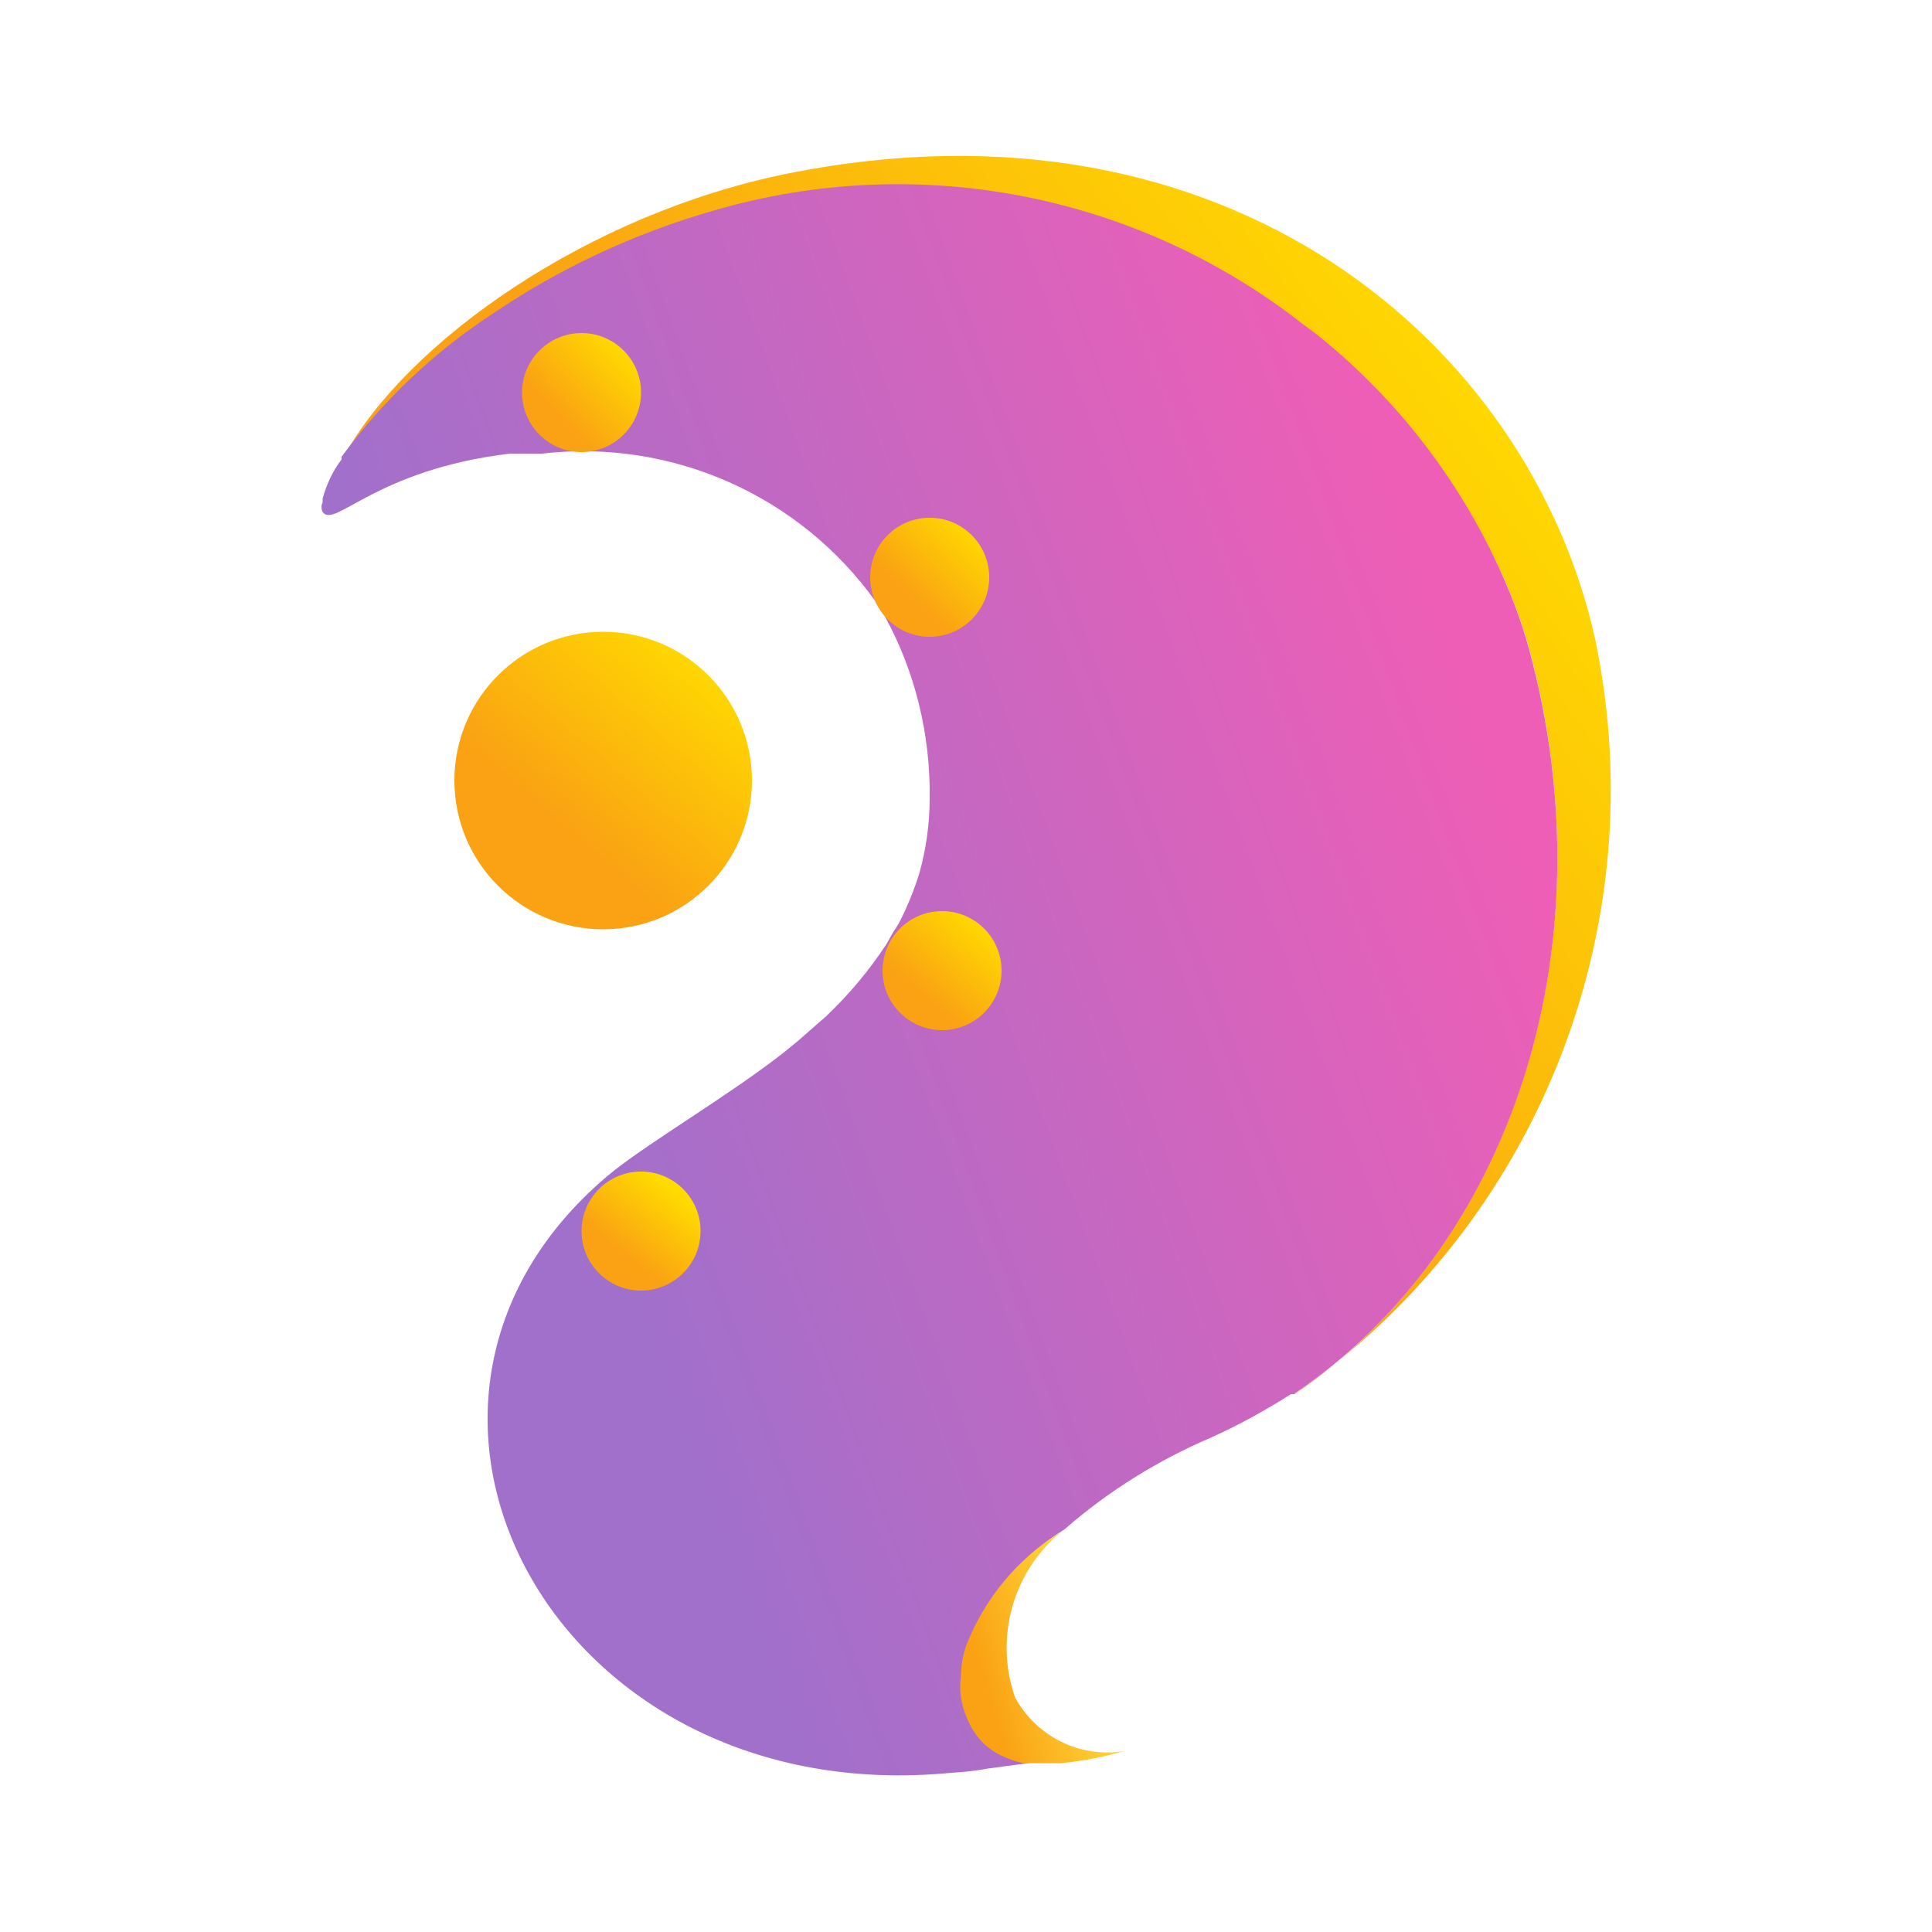 <?xml version="1.0" encoding="UTF-8"?><svg id="Layer_1" xmlns="http://www.w3.org/2000/svg" xmlns:xlink="http://www.w3.org/1999/xlink" viewBox="0 0 50 50"><defs><style>.cls-1{fill:url(#linear-gradient);}.cls-1,.cls-2,.cls-3{fill-rule:evenodd;}.cls-4{fill:url(#linear-gradient-3);}.cls-5{fill:url(#linear-gradient-4);}.cls-6{fill:url(#linear-gradient-6);}.cls-7{fill:url(#linear-gradient-7);}.cls-8{fill:url(#linear-gradient-5);}.cls-2{fill:url(#linear-gradient-8);}.cls-3{fill:url(#linear-gradient-2);}</style><linearGradient id="linear-gradient" x1="-79.74" y1="543.04" x2="-80.6" y2="542.41" gradientTransform="translate(1903.75 12422.5) scale(23.39 -22.86)" gradientUnits="userSpaceOnUse"><stop offset="0" stop-color="#ffdb00"/><stop offset=".8" stop-color="#faa213"/></linearGradient><linearGradient id="linear-gradient-2" x1="-79.56" y1="548" x2="-80.88" y2="547.39" gradientTransform="translate(1854.44 16112.33) scale(22.81 -29.37)" gradientUnits="userSpaceOnUse"><stop offset=".04" stop-color="#ef5eb6"/><stop offset=".8" stop-color="#a070cb"/></linearGradient><linearGradient id="linear-gradient-3" x1="-40.75" y1="329.81" x2="-41.76" y2="328.84" gradientTransform="translate(105.88 734.61) scale(2.2 -2.2)" xlink:href="#linear-gradient"/><linearGradient id="linear-gradient-4" x1="-40.7" y1="326.95" x2="-41.44" y2="326.03" gradientTransform="translate(106.98 750.09) scale(2.2 -2.2)" xlink:href="#linear-gradient"/><linearGradient id="linear-gradient-5" x1="-39.55" y1="329.25" x2="-40.52" y2="328.25" gradientTransform="translate(112.31 738.02) scale(2.2 -2.2)" xlink:href="#linear-gradient"/><linearGradient id="linear-gradient-6" x1="-39.57" y1="327.92" x2="-40.49" y2="326.87" gradientTransform="translate(112.54 745.28) scale(2.2 -2.2)" xlink:href="#linear-gradient"/><linearGradient id="linear-gradient-7" x1="-66.63" y1="471.13" x2="-67.55" y2="470.07" gradientTransform="translate(385.13 2607.92) scale(5.5 -5.5)" gradientUnits="userSpaceOnUse"><stop offset=".04" stop-color="#ffdb00"/><stop offset=".8" stop-color="#faa213"/></linearGradient><linearGradient id="linear-gradient-8" x1="-51.19" y1="442.04" x2="-52.49" y2="441.49" gradientTransform="translate(183.33 1934.01) scale(3.02 -4.28)" gradientUnits="userSpaceOnUse"><stop offset=".04" stop-color="#ffde3f"/><stop offset=".8" stop-color="#faa213"/></linearGradient></defs><path class="cls-1" d="m33.51,36.08c5.5-3.76,8.2-11.44,6.06-19.32-2.06-7.32-10.85-13.22-21.01-10.39-4.21,1.19-7.93,2.94-9.66,5.44,1.63-2.96,6.29-6.27,11.49-7.32,11.35-2.28,19.18,4.36,20.89,12.04,1.57,7.48-1.49,15.18-7.77,19.54Z"/><path class="cls-3" d="m33.51,36.08h-.1c-.66.42-1.35.8-2.06,1.12-1.38.59-2.67,1.39-3.8,2.38-1.12.69-1.99,1.72-2.47,2.94-.09.26-.14.53-.14.8-.03.25,0,.5.07.74.05.17.11.34.2.49.1.18.24.35.39.49l.17.13c.24.16.5.27.79.32h.28c.22.02.44.02.66,0-.22,0-.74.13-1.19.18l-.74.1c-.32.06-.63.09-.95.11-10.3,1-15.85-9.53-8.93-15.42l.22-.18c1.01-.79,2.99-1.96,4.36-3.03l.38-.31.73-.64c.59-.56,1.12-1.19,1.57-1.88.08-.14.15-.28.24-.41s.17-.31.24-.46c.14-.31.26-.62.36-.94.18-.64.27-1.3.27-1.96.02-1.63-.37-3.25-1.15-4.68-.07-.14-.15-.27-.24-.39-1.97-2.76-5.28-4.23-8.65-3.84h-.83c-3.48.42-4.53,1.95-4.84,1.51-.04-.08-.04-.17,0-.25,0-.03,0-.07,0-.1.1-.36.26-.71.49-1.01v-.07c1.06-1.44,2.36-2.68,3.85-3.66,1.77-1.21,3.72-2.12,5.78-2.71,5.26-1.54,10.94-.44,15.25,2.94.21.15.42.31.62.48,2.16,1.8,3.83,4.13,4.85,6.76.15.39.27.77.38,1.16,2.14,7.88-.56,15.56-6.06,19.27Z"/><circle class="cls-4" cx="15.05" cy="10.16" r="1.54"/><circle class="cls-5" cx="16.59" cy="31.86" r="1.54"/><circle class="cls-8" cx="24.06" cy="14.94" r="1.54"/><circle class="cls-6" cx="24.38" cy="25.12" r="1.54"/><circle class="cls-7" cx="15.61" cy="20.2" r="3.85"/><path class="cls-2" d="m29.09,45.32c-.53.15-1.08.26-1.63.31h-.98c-.28-.06-.55-.17-.79-.32l-.17-.13c-.16-.14-.29-.31-.39-.49-.08-.16-.15-.32-.2-.49-.08-.27-.1-.55-.06-.83,0-.27.05-.54.14-.8.48-1.22,1.35-2.26,2.47-2.94-1.27,1.04-1.75,2.76-1.21,4.3.55,1.01,1.67,1.57,2.8,1.39Z"/></svg>